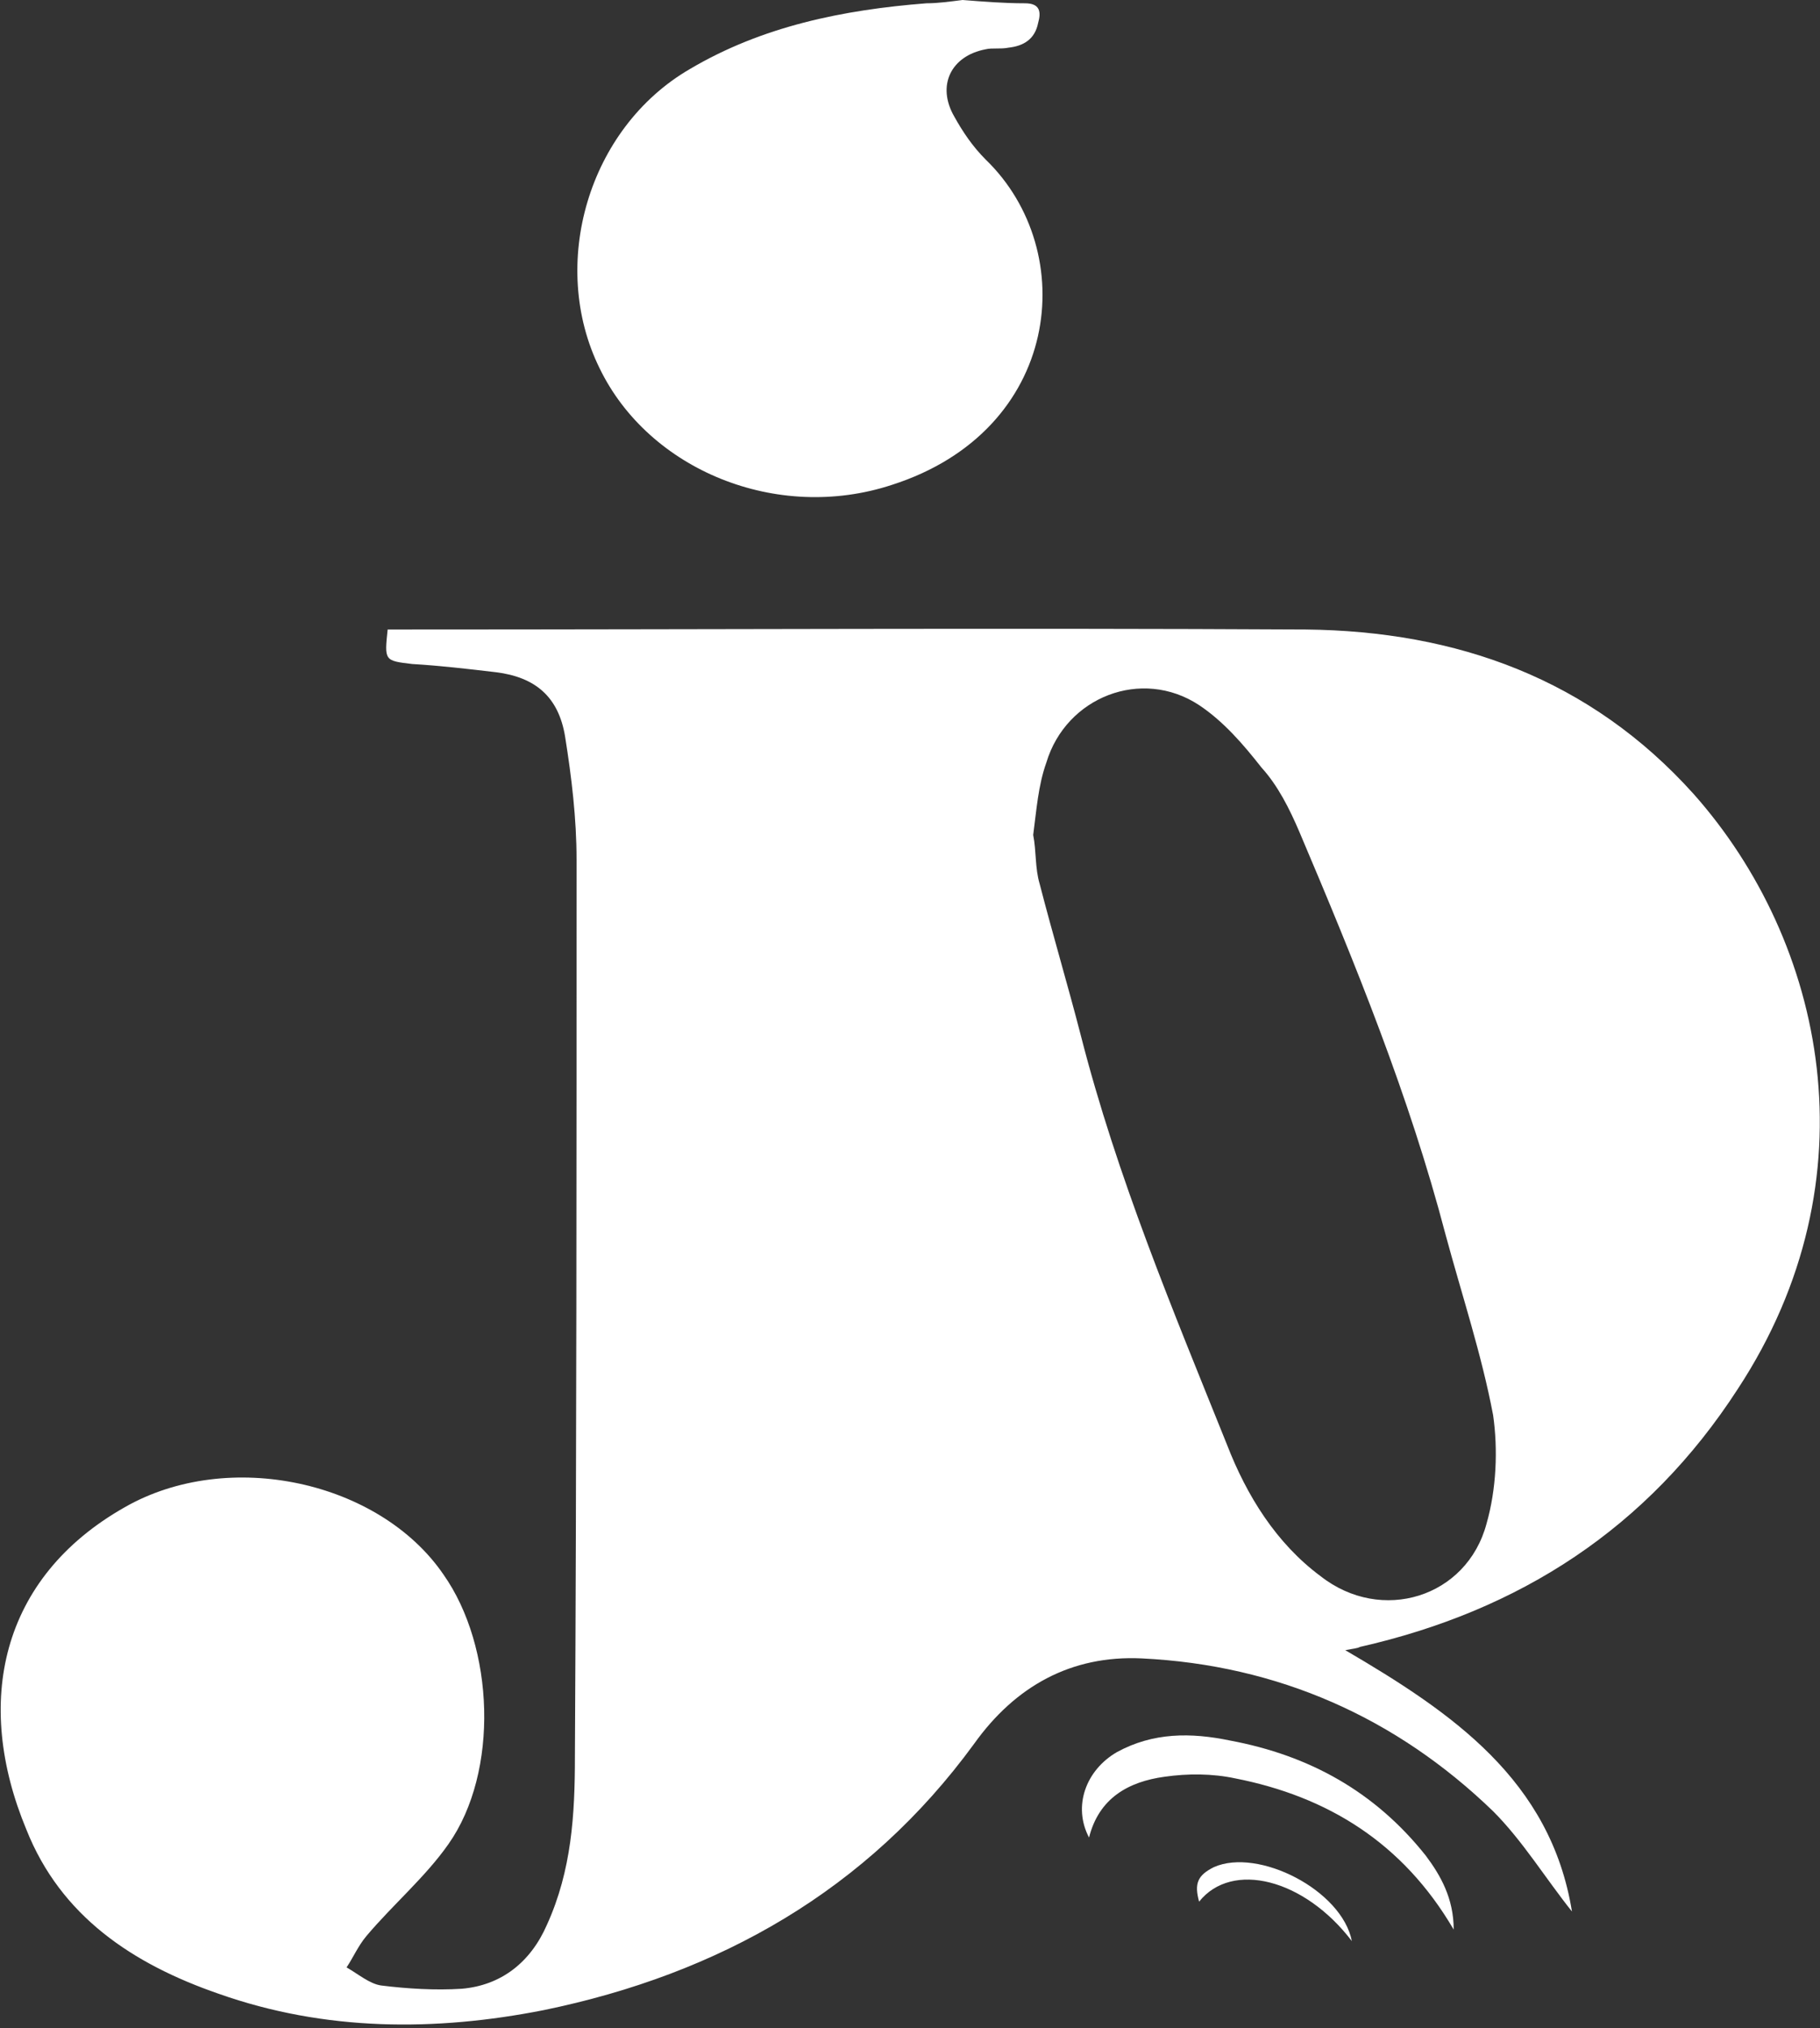 <?xml version="1.0" encoding="utf-8"?>
<!-- Generator: Adobe Illustrator 22.1.0, SVG Export Plug-In . SVG Version: 6.00 Build 0)  -->
<svg version="1.1" id="Ebene_1" xmlns="http://www.w3.org/2000/svg" xmlns:xlink="http://www.w3.org/1999/xlink" x="0px" y="0px"
	 viewBox="0 0 110.8 123.4" style="enable-background:new 0 0 110.8 123.4;" xml:space="preserve">
<rect x="0" y="0" width="110.8" height="123.4" fill="#333333" stroke="none"/>
<style type="text/css">
	.st0{fill:#FFFFFF;}
</style>
<g>
	<path class="st0" d="M23.6,38.3c0.5,0,0.9,0,1.4,0c18.2,0,36.3-0.1,54.5,0c9.2,0.1,17.3,3,23.6,10c8,9,11.1,23.4,2.7,36.2
		c-5.5,8.5-13.3,13.5-23,15.7c-0.2,0.1-0.4,0.1-0.9,0.2c6.5,3.8,12.5,7.9,13.8,15.9c-1.6-2-3-4.3-4.8-6.1
		c-5.9-5.7-13.1-8.9-21.4-9.3c-4.3-0.2-7.7,1.7-10.2,5.2c-6.5,8.9-15.5,14-26.2,16.2c-6.6,1.3-13.3,1.3-19.8-1
		c-5.2-1.8-9.6-4.7-11.7-10c-3.2-7.7-1.6-15.3,6-19.6c6.3-3.6,15.5-1.6,19.4,4.1c3.1,4.4,3.4,12,0.3,16.4c-1.4,2-3.4,3.7-5,5.6
		c-0.5,0.6-0.8,1.3-1.2,1.9c0.7,0.4,1.4,1,2.1,1.1c1.6,0.2,3.3,0.3,4.9,0.2c2.4-0.2,4.2-1.6,5.2-3.9c1.5-3.3,1.7-6.7,1.7-10.2
		c0.1-18.2,0.1-36.4,0.1-54.6c0-2.5-0.3-5-0.7-7.5c-0.4-2.4-1.8-3.6-4.2-3.9c-1.7-0.2-3.4-0.4-5.1-0.5
		C23.4,40.2,23.4,40.2,23.6,38.3z M62.9,50.8L62.9,50.8c0.2,1,0.1,2,0.4,3c0.8,3.1,1.7,6.1,2.5,9.2c2.2,8.6,5.6,16.7,8.9,24.9
		c1.2,3.1,3,6,5.7,8c3.7,2.9,8.9,1.3,10.1-3.2c0.6-2.1,0.7-4.5,0.4-6.6c-0.7-3.7-1.9-7.3-2.9-11c-2.2-8.4-5.5-16.5-8.9-24.5
		c-0.6-1.4-1.3-2.8-2.3-3.9c-1.1-1.4-2.3-2.8-3.8-3.8c-3.5-2.3-8.1-0.5-9.3,3.5C63.2,47.8,63.1,49.3,62.9,50.8z"/>
	<path class="st0" d="M58.6,0c1.3,0.1,2.5,0.2,3.8,0.2c0.9,0,1,0.5,0.8,1.2c-0.2,1-0.9,1.4-1.8,1.5c-0.5,0.1-1,0-1.4,0.1
		c-2.1,0.4-3,2.2-1.9,4.1C58.6,8,59.2,8.9,60,9.7c5.8,5.6,4.6,16.5-5.7,19.8c-7,2.3-14.8-0.9-17.8-7.1C33.4,16.1,35.8,7.8,42,4.2
		c4.4-2.6,9.3-3.6,14.4-4C57.1,0.2,57.8,0.1,58.6,0C58.6,0.1,58.6,0,58.6,0z"/>
	<path class="st0" d="M88.5,117.4c-3.1-5.3-7.7-8.1-13.3-9.2c-1.4-0.3-2.9-0.3-4.3-0.1c-2.2,0.3-4,1.3-4.6,3.7
		c-1-1.9-0.2-4.1,1.7-5.2c2.2-1.2,4.5-1.2,6.9-0.7c4.8,0.9,8.8,3.1,11.9,7C87.7,114.1,88.5,115.5,88.5,117.4z"/>
	<path class="st0" d="M82.3,118.1c-2.9-3.8-7.3-4.9-9.3-2.4c-0.3-1.1-0.1-1.6,0.9-2.1C76.6,112.4,81.7,115,82.3,118.1z"/>
</g>
</svg>
